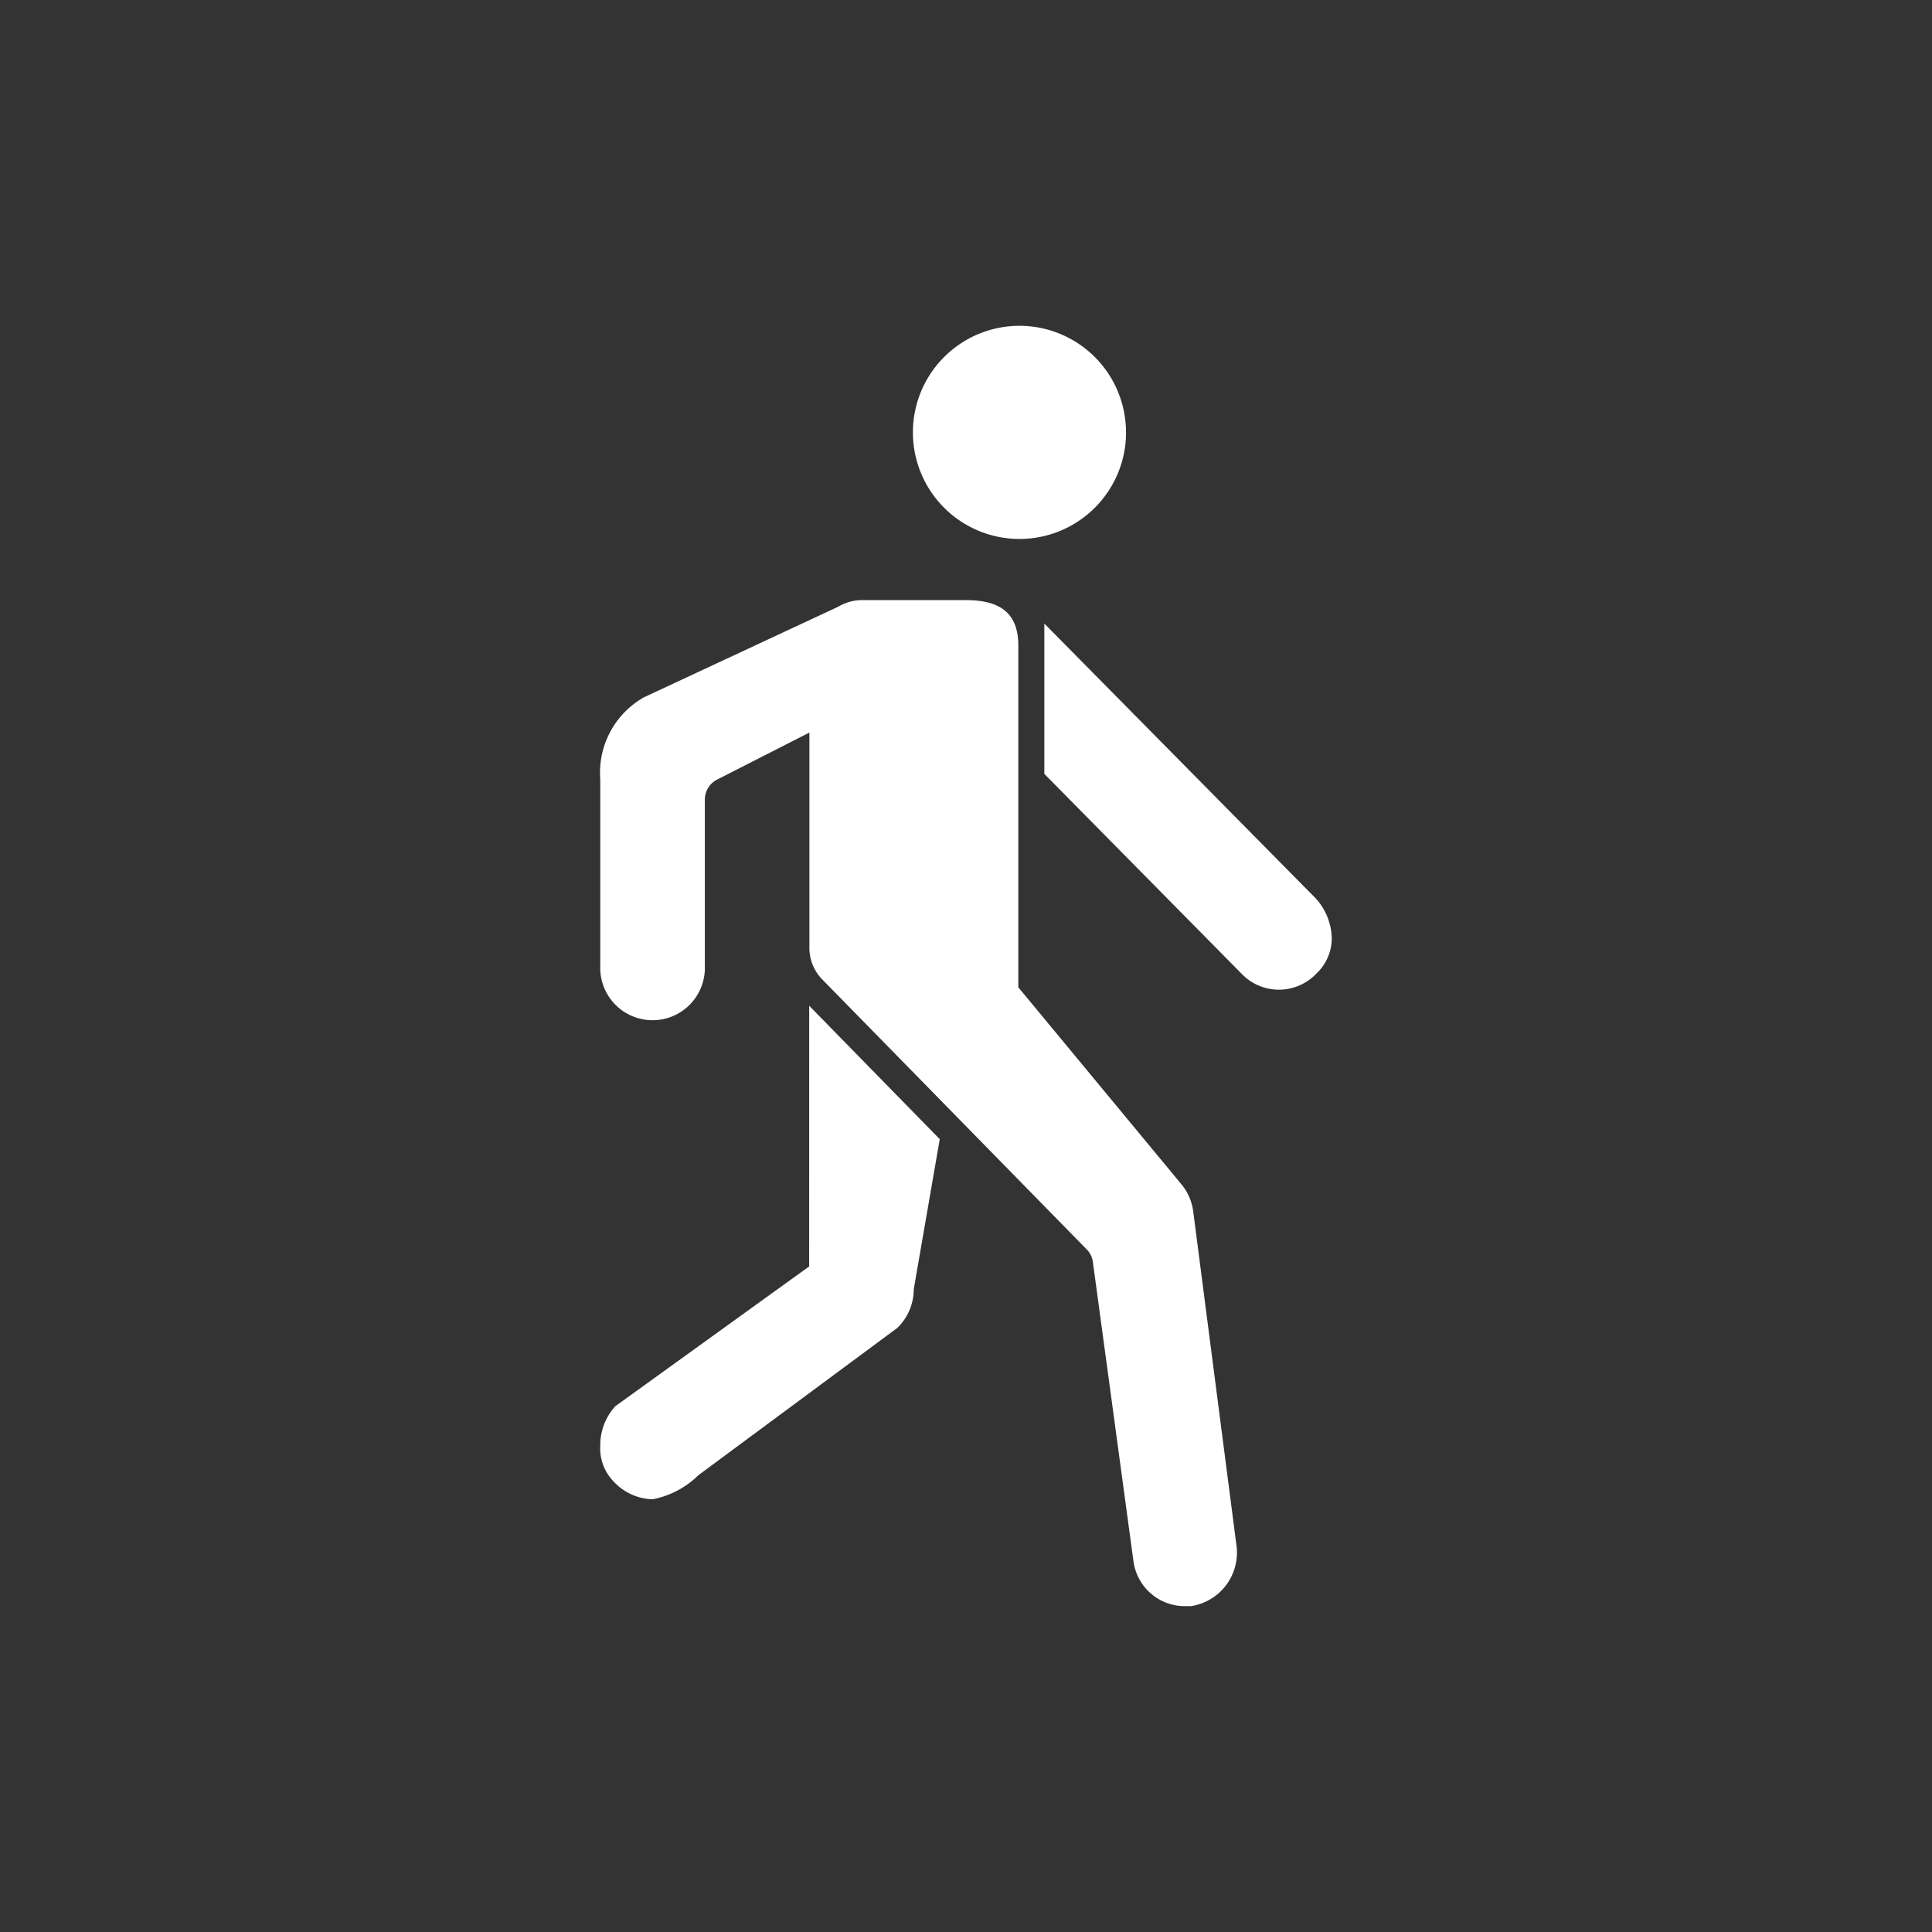 <svg xmlns="http://www.w3.org/2000/svg" xmlns:xlink="http://www.w3.org/1999/xlink" width="50" height="50" viewBox="0 0 50 50">
  <rect x="0" y="0" width="50" height="50" fill="#333333" stroke="none"/>
  <defs>
    <style>
      .cls-1 {
        clip-path: url(#clip-_1_P_8);
      }

      .cls-2 {
        fill: #fff;
      }
    </style>
    <clipPath id="clip-_1_P_8">
      <rect width="50" height="50"/>
    </clipPath>
  </defs>
  <g id="_1_P_8" data-name="1 – P – 8" class="cls-1">
    <g id="Icon_ionic-ios-walk" data-name="Icon ionic-ios-walk" transform="translate(6.535 6.182)">
      <path id="Path_48" data-name="Path 48" class="cls-2" d="M14.406,25.728,9.392,29.344A1.491,1.491,0,0,0,9,30.372a1.222,1.222,0,0,0,.348.924,1.416,1.416,0,0,0,1.006.458,2.306,2.306,0,0,0,1.183-.621l5.154-3.816a1.4,1.4,0,0,0,.422-1l.673-3.882-3.379-3.453Z" transform="translate(0 0.865)"/>
      <g id="Group_90" data-name="Group 90" transform="translate(9 2.25)">
        <path id="Path_49" data-name="Path 49" class="cls-2" d="M22.209,5.008A2.758,2.758,0,1,1,19.45,2.25a2.758,2.758,0,0,1,2.758,2.758Z" transform="translate(-8.602 -2.25)"/>
        <g id="Group_89" data-name="Group 89" transform="translate(0 7.099)">
          <path id="Path_50" data-name="Path 50" class="cls-2" d="M25.468,33.492,24.344,24.81a1.377,1.377,0,0,0-.311-.7L19.819,19.02V10.176C19.819,9.34,19.353,9,18.465,9H15.729a1.214,1.214,0,0,0-.569.17l-5.028,2.344A2.241,2.241,0,0,0,9,13.637v4.829a1.354,1.354,0,1,0,2.706,0v-4.3a.583.583,0,0,1,.325-.525l2.381-1.213v5.568a1.163,1.163,0,0,0,.34.828L21.586,25.8a.569.569,0,0,1,.163.333l1.05,7.742a1.34,1.34,0,0,0,1.338,1.161h.148A1.4,1.4,0,0,0,25.468,33.492Z" transform="translate(-9 -9)"/>
          <path id="Path_51" data-name="Path 51" class="cls-2" d="M26.952,16.69,19.927,9.577v3.89l5.117,5.184a1.335,1.335,0,0,0,1.915-.007,1.262,1.262,0,0,0,.407-.9A1.582,1.582,0,0,0,26.952,16.69Z" transform="translate(-8.435 -8.97)"/>
        </g>
      </g>
    </g>
  </g>
</svg>
